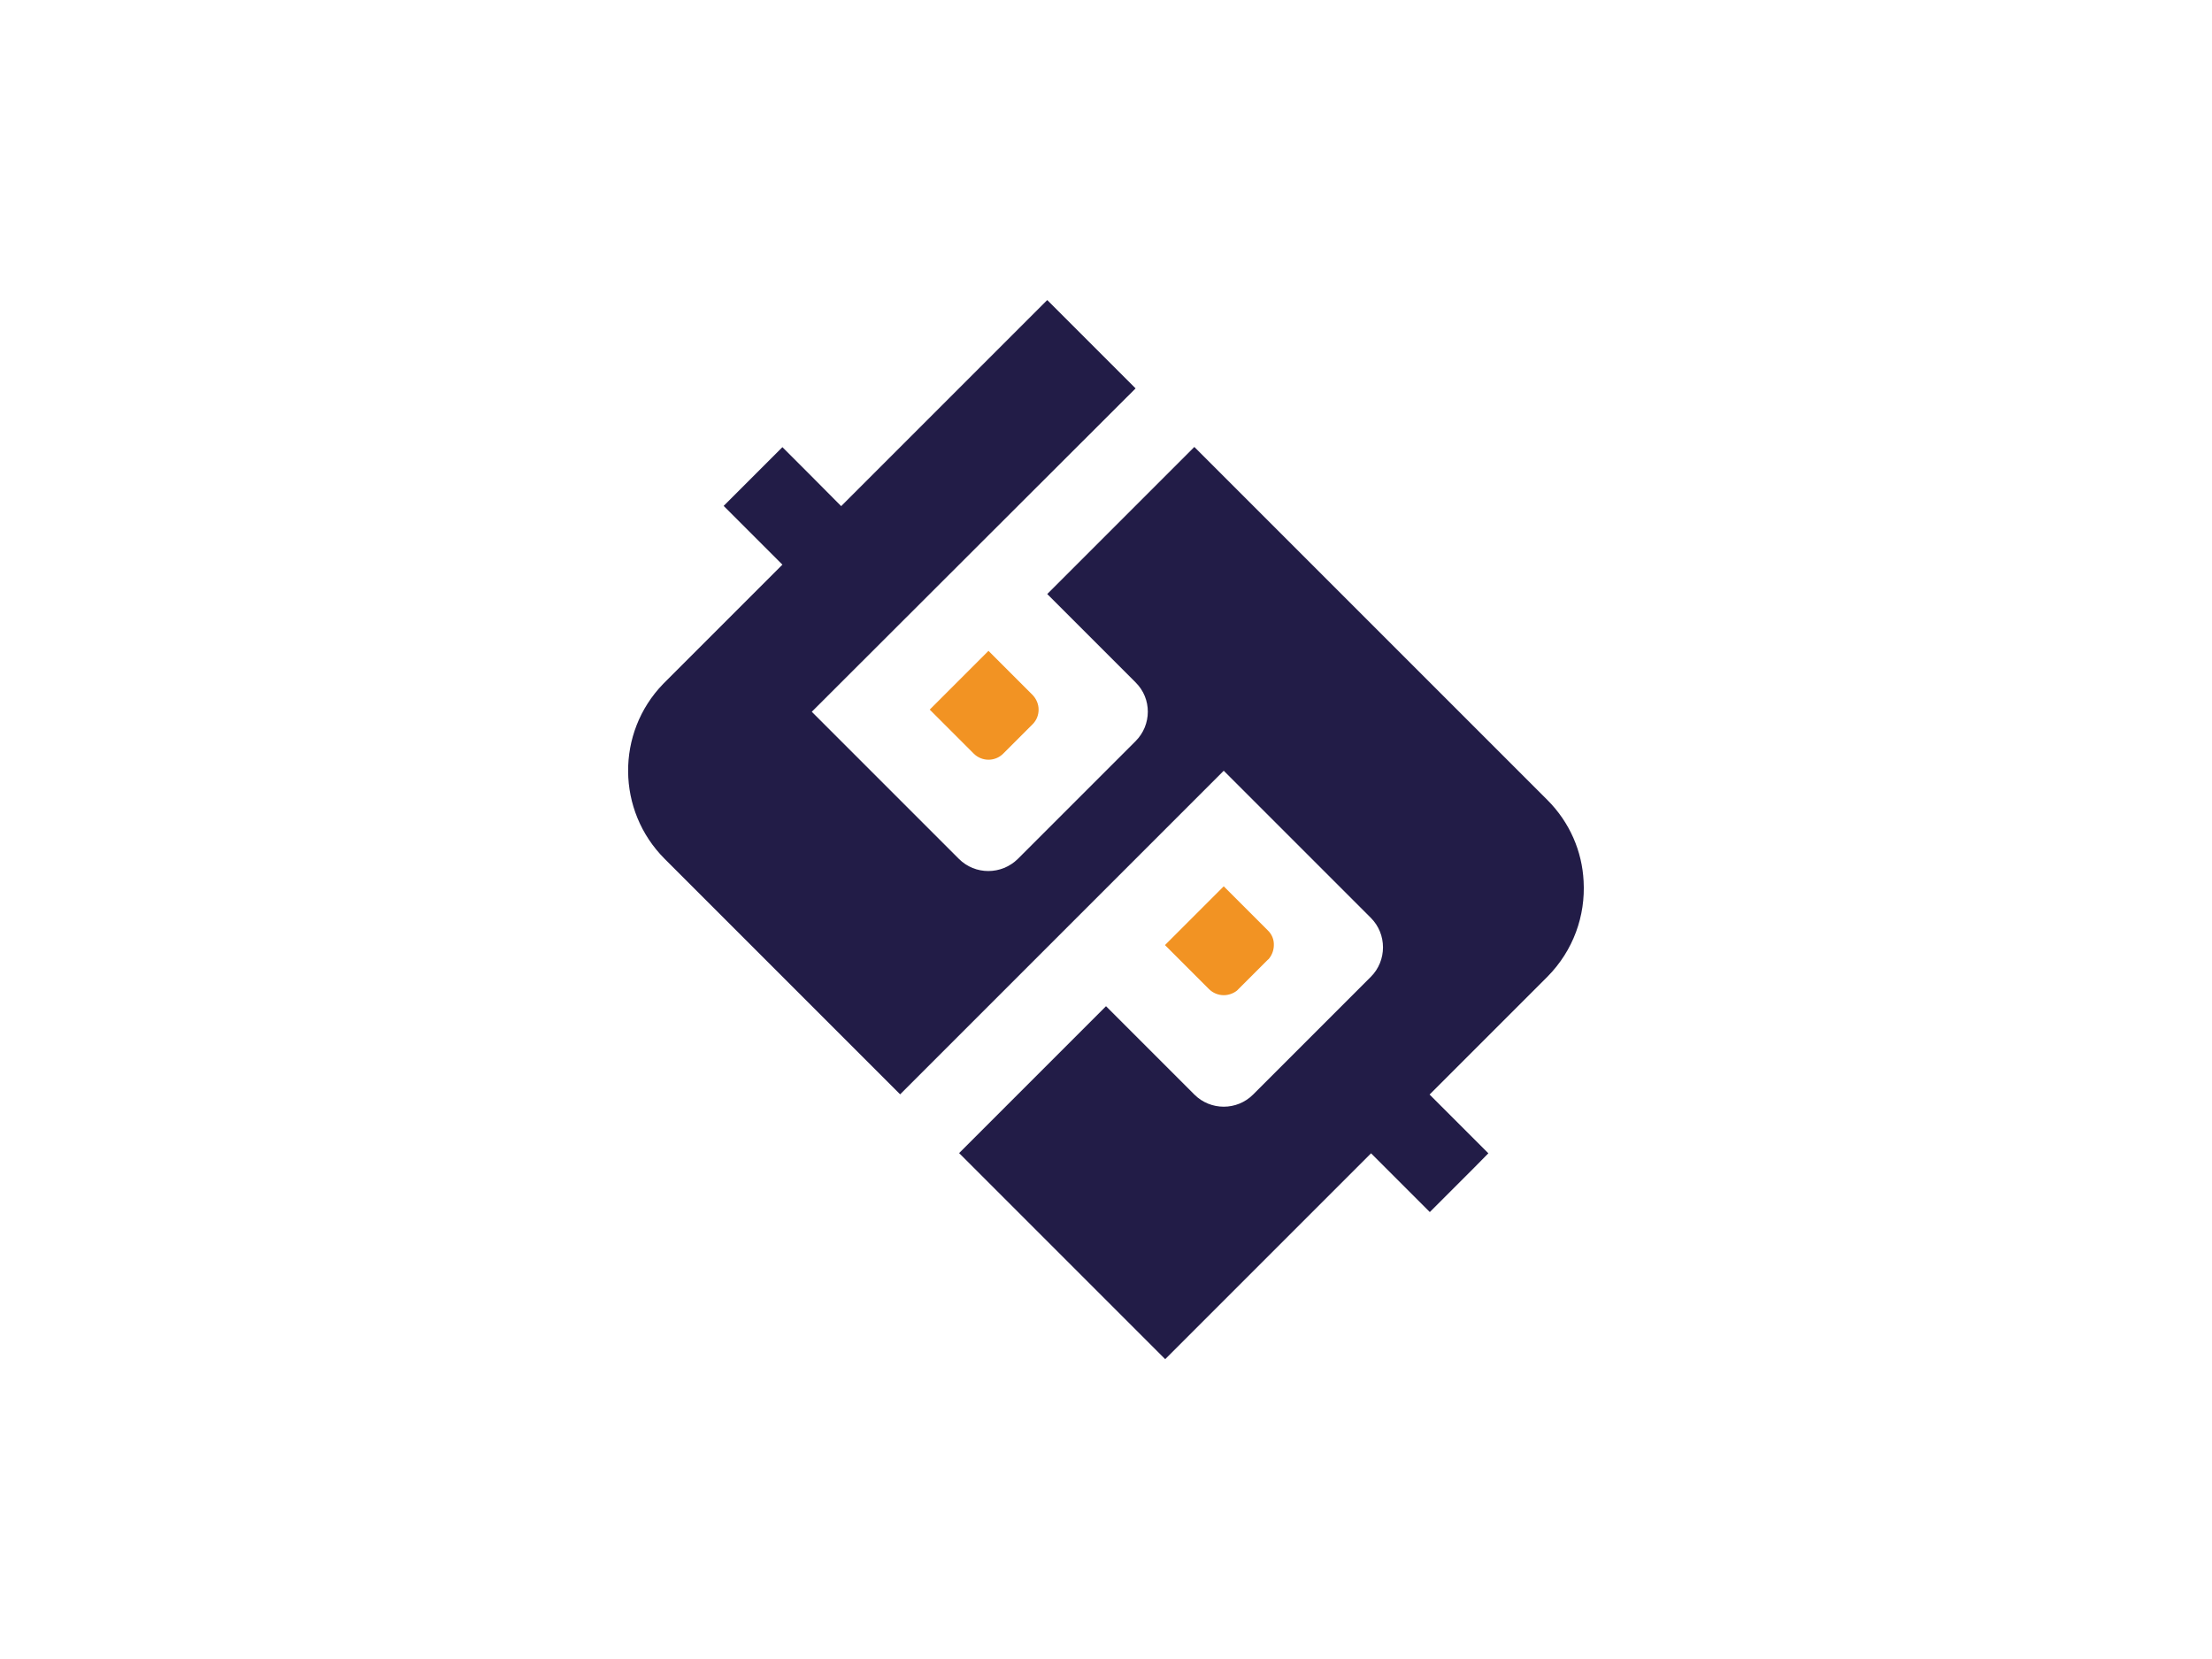 <?xml version="1.0" encoding="utf-8"?>
<!-- Generator: Adobe Illustrator 24.1.1, SVG Export Plug-In . SVG Version: 6.00 Build 0)  -->
<svg version="1.1" id="Ebene_1" xmlns="http://www.w3.org/2000/svg" xmlns:xlink="http://www.w3.org/1999/xlink" x="0px" y="0px"
	 viewBox="0 0 1024 768" style="enable-background:new 0 0 1024 768;" xml:space="preserve">
<style type="text/css">
	.st0{fill:#F29323;}
	.st1{fill:#221C47;}
</style>
<g>
	<path class="st0" d="M589.7,437.5c0,2.1-0.7,4.3-2.1,6.1c-0.2,0.3-0.4,0.5-0.7,0.7l-13.6,13.6c-0.2,0.2-0.5,0.5-0.7,0.7
		c-1.8,1.4-4,2.1-6.1,2.1c-2.5,0-5-1-6.8-2.8l-20.4-20.4l27.2-27.2l20.4,20.4C588.8,432.5,589.8,435,589.7,437.5z"/>
	<path class="st0" d="M480.8,328.5c0,2.5-0.9,4.9-2.8,6.8l-13.6,13.6c-1.9,1.9-4.4,2.8-6.8,2.8c-2.5,0-5-1-6.8-2.8l-20.4-20.4
		l27.2-27.2l20.4,20.4C479.8,323.6,480.8,326,480.8,328.5z"/>
	<path class="st1" d="M716.3,452.2l-54.5,54.5l15.2,15.2l12,12l-6.6,6.7l-20.5,20.5l-27.2-27.2l-95.3,95.3l-95.4-95.4l40.8-40.8l0,0
		l27.2-27.2l40.9,40.9c7.5,7.5,19.7,7.5,27.2,0l54.5-54.5c7.5-7.5,7.5-19.8,0-27.3l-68.1-68.1L416.7,506.6l-109-109
		c-22.3-22.3-22.6-58.4-0.7-81l55.2-55.2L347,246.2h0l-12-12l27.2-27.2l6.7,6.7l5.4,5.4l15.1,15.2l95.4-95.4l40.9,40.9L375.8,329.5
		l68.1,68.1c7.5,7.5,19.7,7.5,27.3,0l54.5-54.5c7.5-7.5,7.6-19.7,0-27.2l-40.9-40.9l27.3-27.3l40.8-40.8l163.4,163.4
		c10.5,10.5,16.1,23.9,16.8,37.6C734,423.9,728.4,440,716.3,452.2z"/>
</g>
</svg>
